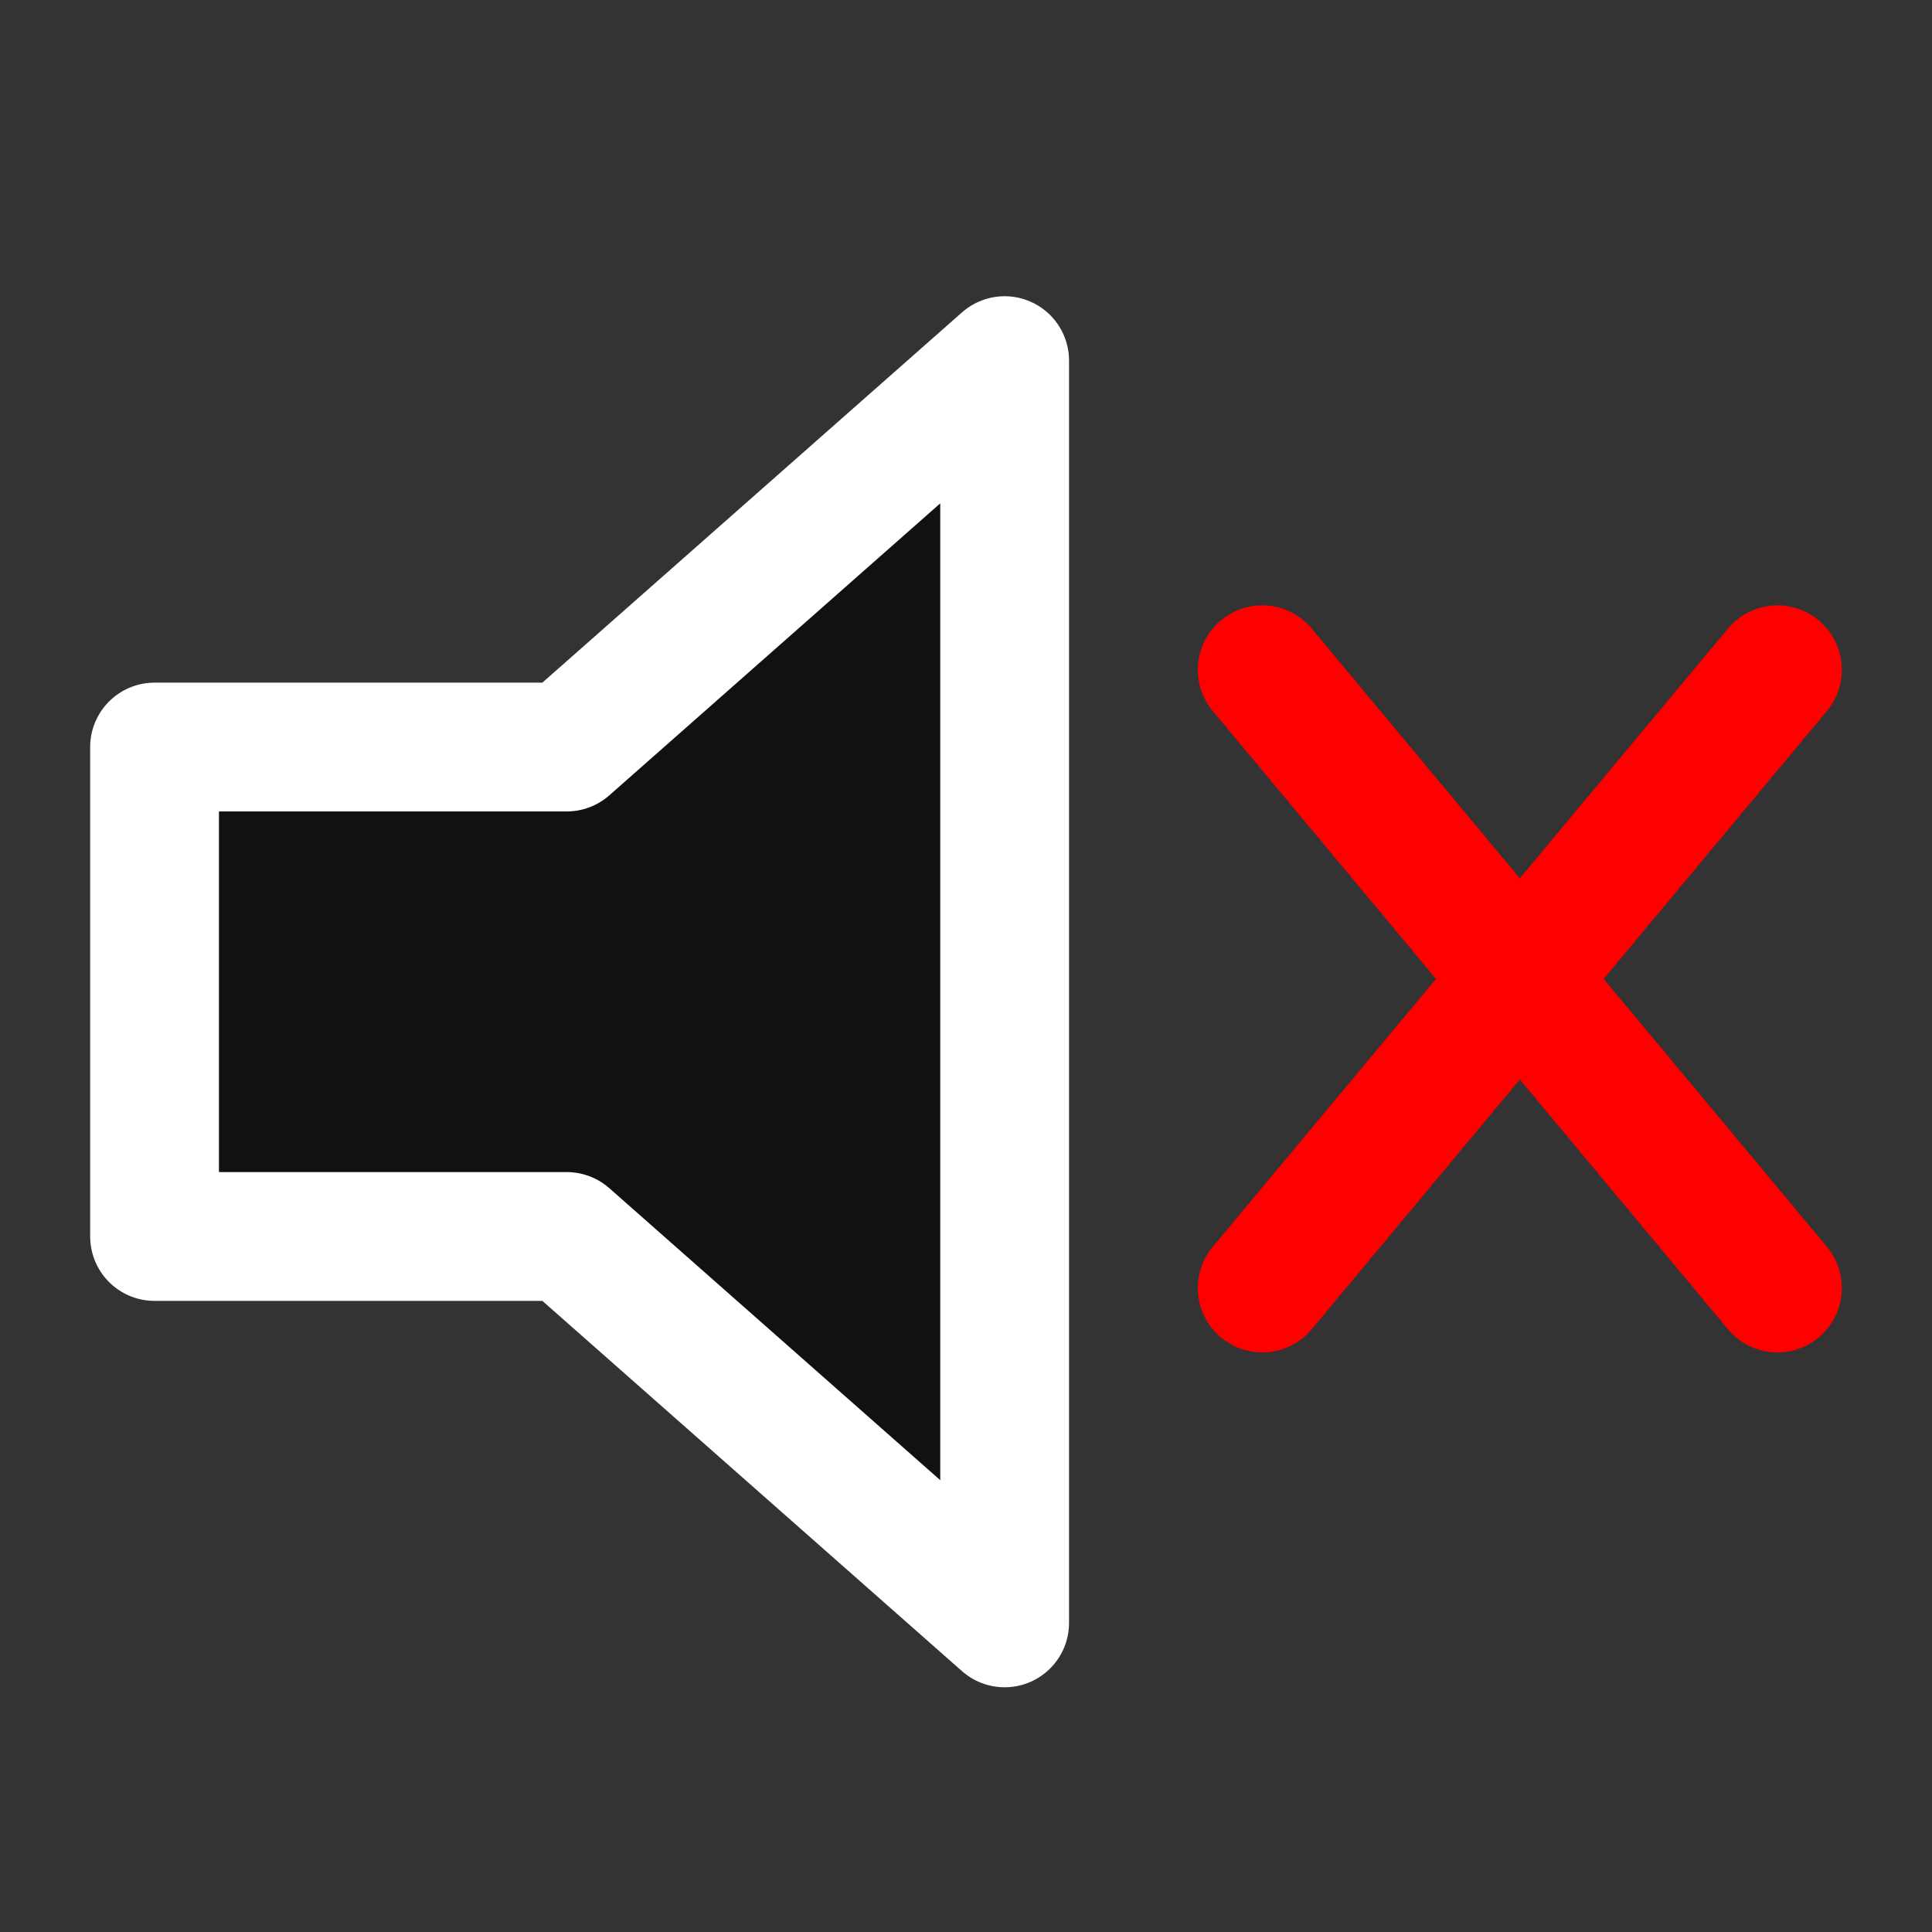 <?xml version="1.0"?>
<svg xmlns="http://www.w3.org/2000/svg" version="1.0" width="500" height="500" viewBox="0 0 75 75"
stroke="#fff" stroke-width="5">
<rect x="0" y="0" width="75" height="75" fill="#333333" stroke="none"/>
<path d="m39,14-17,15H6V48H22l17,15z" fill="#111" stroke-linejoin="round"/>
<path d="m49,26 20,24m0-24-20,24" fill="none" stroke="red" stroke-linecap="round"/>
</svg>